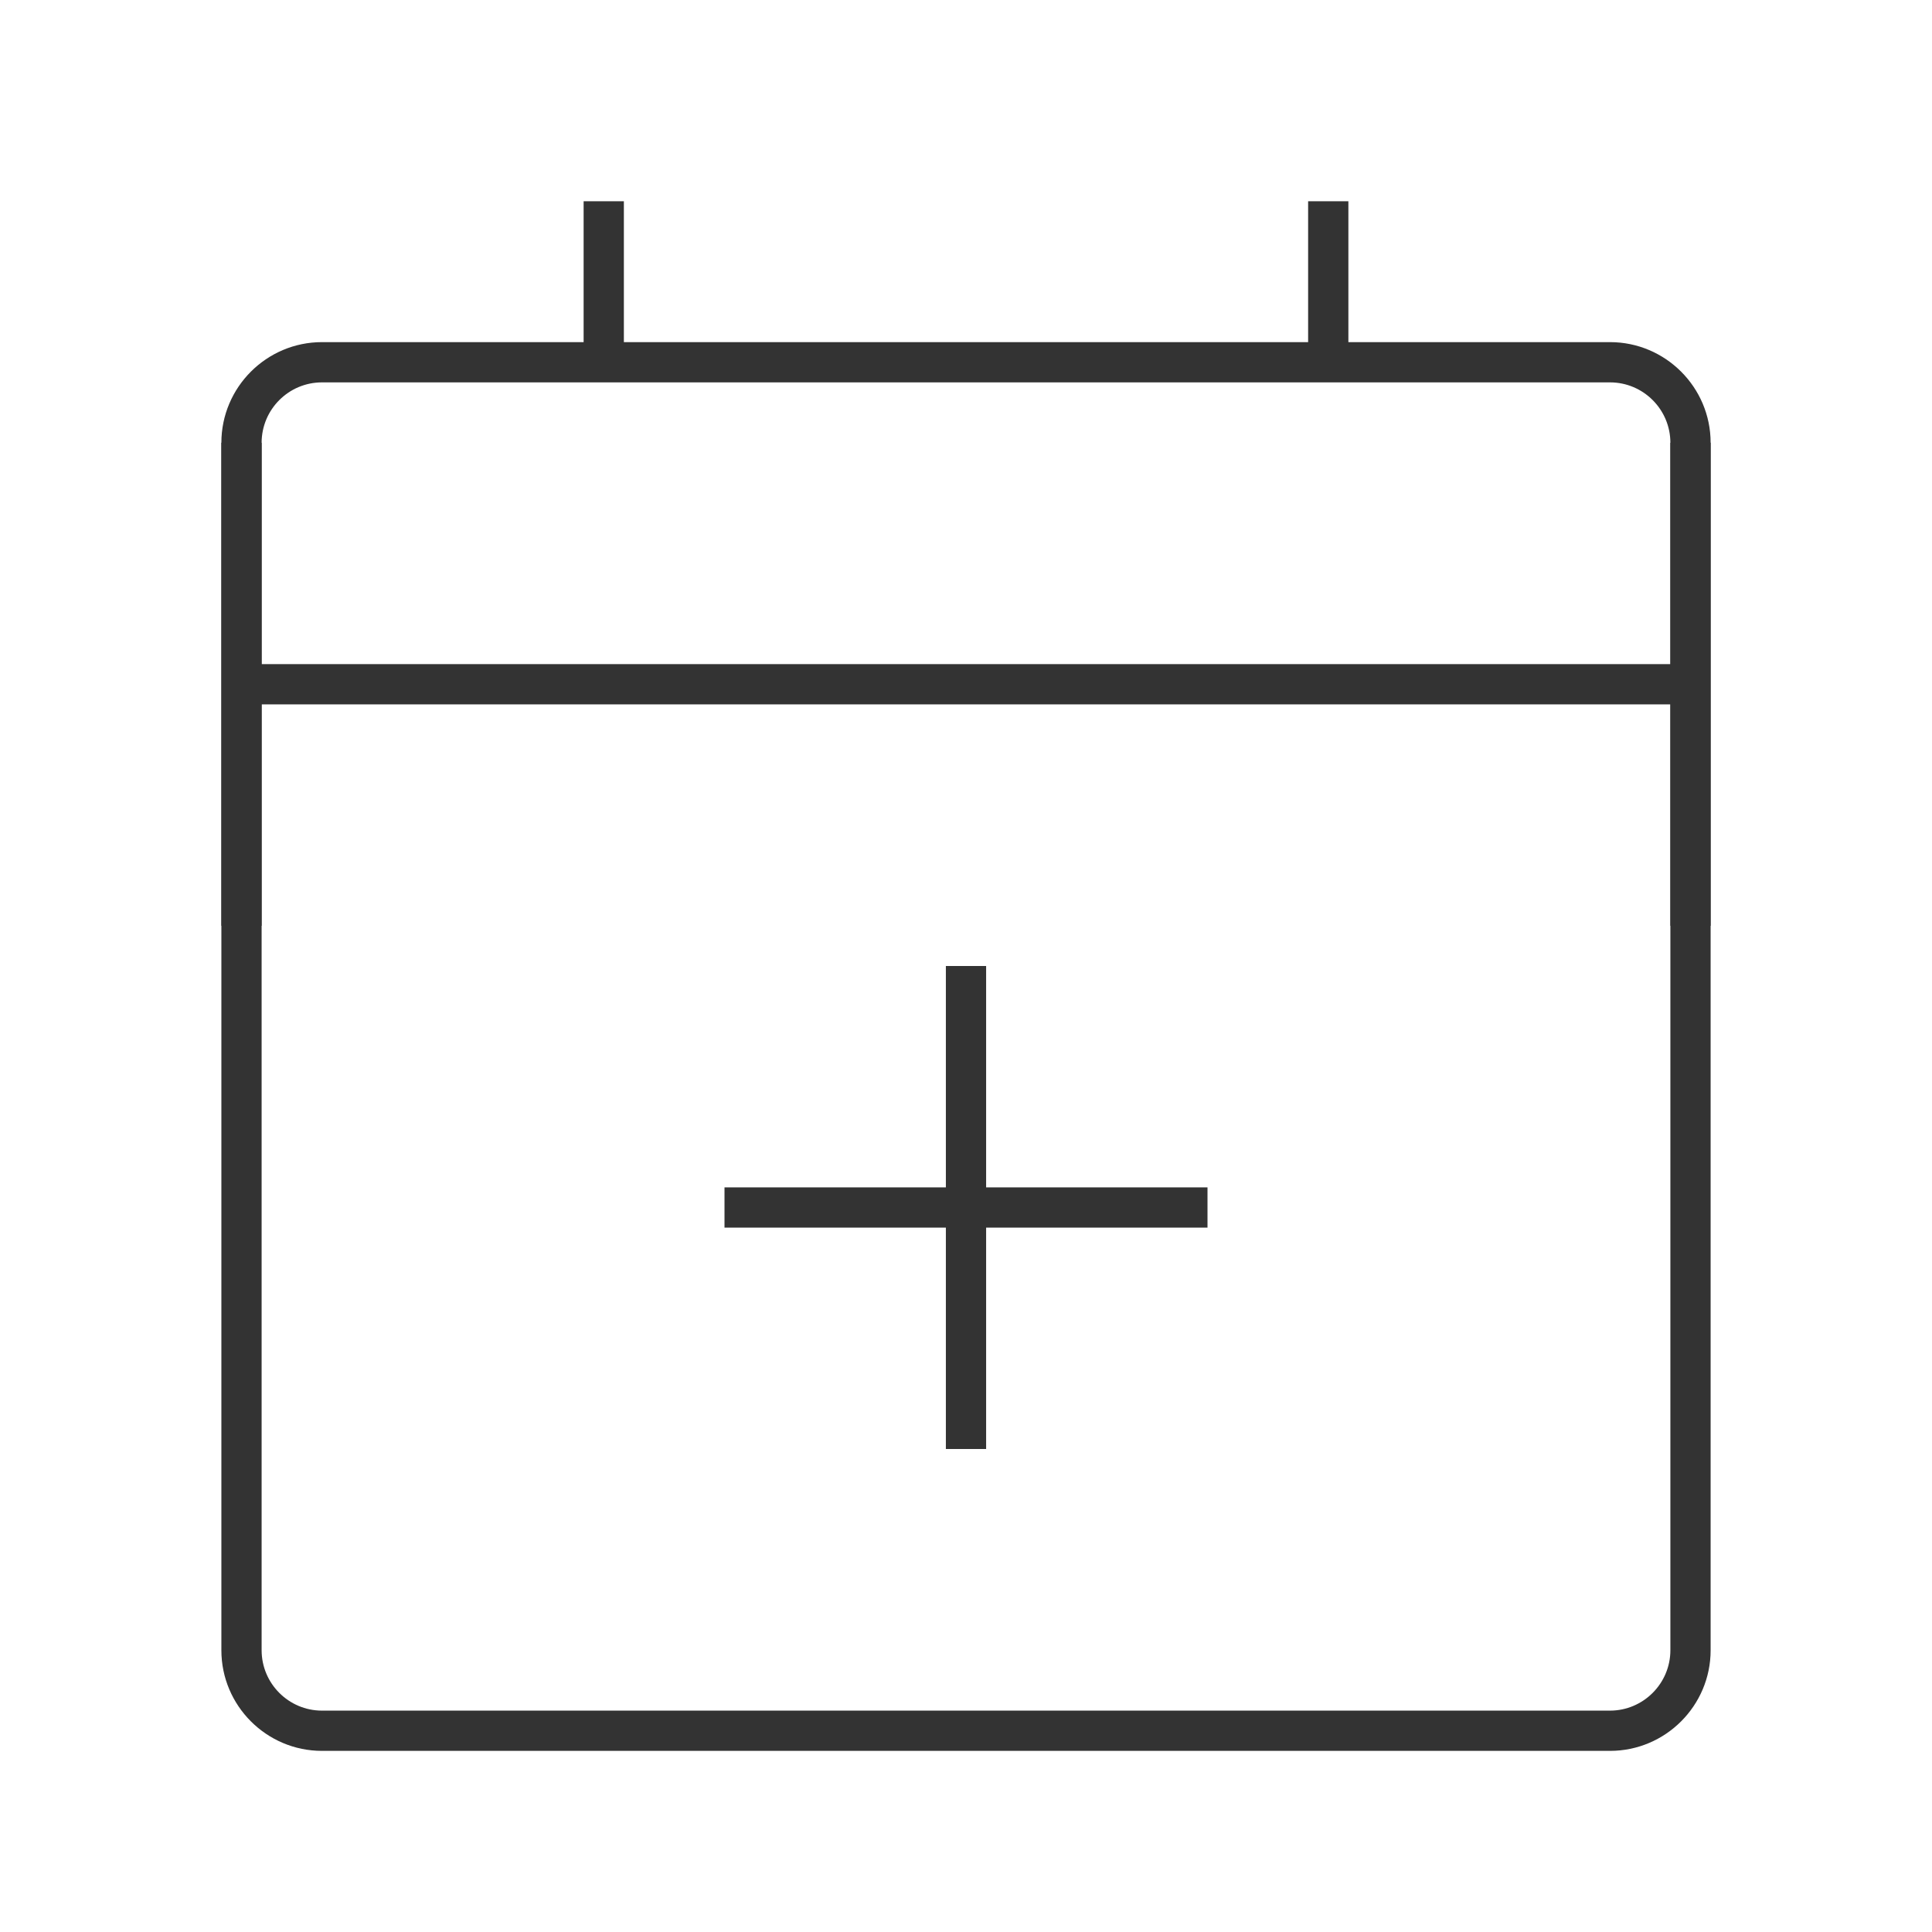 <?xml version="1.0" encoding="iso-8859-1"?>
<svg version="1.1" id="&#x56FE;&#x5C42;_1" xmlns="http://www.w3.org/2000/svg" xmlns:xlink="http://www.w3.org/1999/xlink" x="0px"
	 y="0px" viewBox="0 0 24 24" style="enable-background:new 0 0 24 24;" xml:space="preserve">
<path style="fill:#333333;" d="M20,21.75H4c-0.689,0-1.25-0.561-1.25-1.25v-15c0-0.689,0.561-1.25,1.25-1.25h16
	c0.689,0,1.25,0.561,1.25,1.25v15C21.25,21.189,20.689,21.75,20,21.75z M4,4.75c-0.414,0-0.75,0.336-0.75,0.75v15
	c0,0.413,0.336,0.75,0.75,0.75h16c0.413,0,0.75-0.337,0.75-0.75v-15c0-0.414-0.337-0.75-0.75-0.75H4z"/>
<rect x="7.25" y="2.5" style="fill:#333333;" width="0.5" height="2"/>
<rect x="16.25" y="2.5" style="fill:#333333;" width="0.5" height="2"/>
<rect x="3" y="8.25" style="fill:#333333;" width="18" height="0.5"/>
<rect x="9" y="14.75" style="fill:#333333;" width="6" height="0.5"/>
<rect x="11.75" y="12" style="fill:#333333;" width="0.5" height="6"/>
<rect x="2.75" y="5.5" style="fill:#333333;" width="0.5" height="6"/>
<rect x="20.75" y="5.5" style="fill:#333333;" width="0.5" height="6"/>
</svg>







